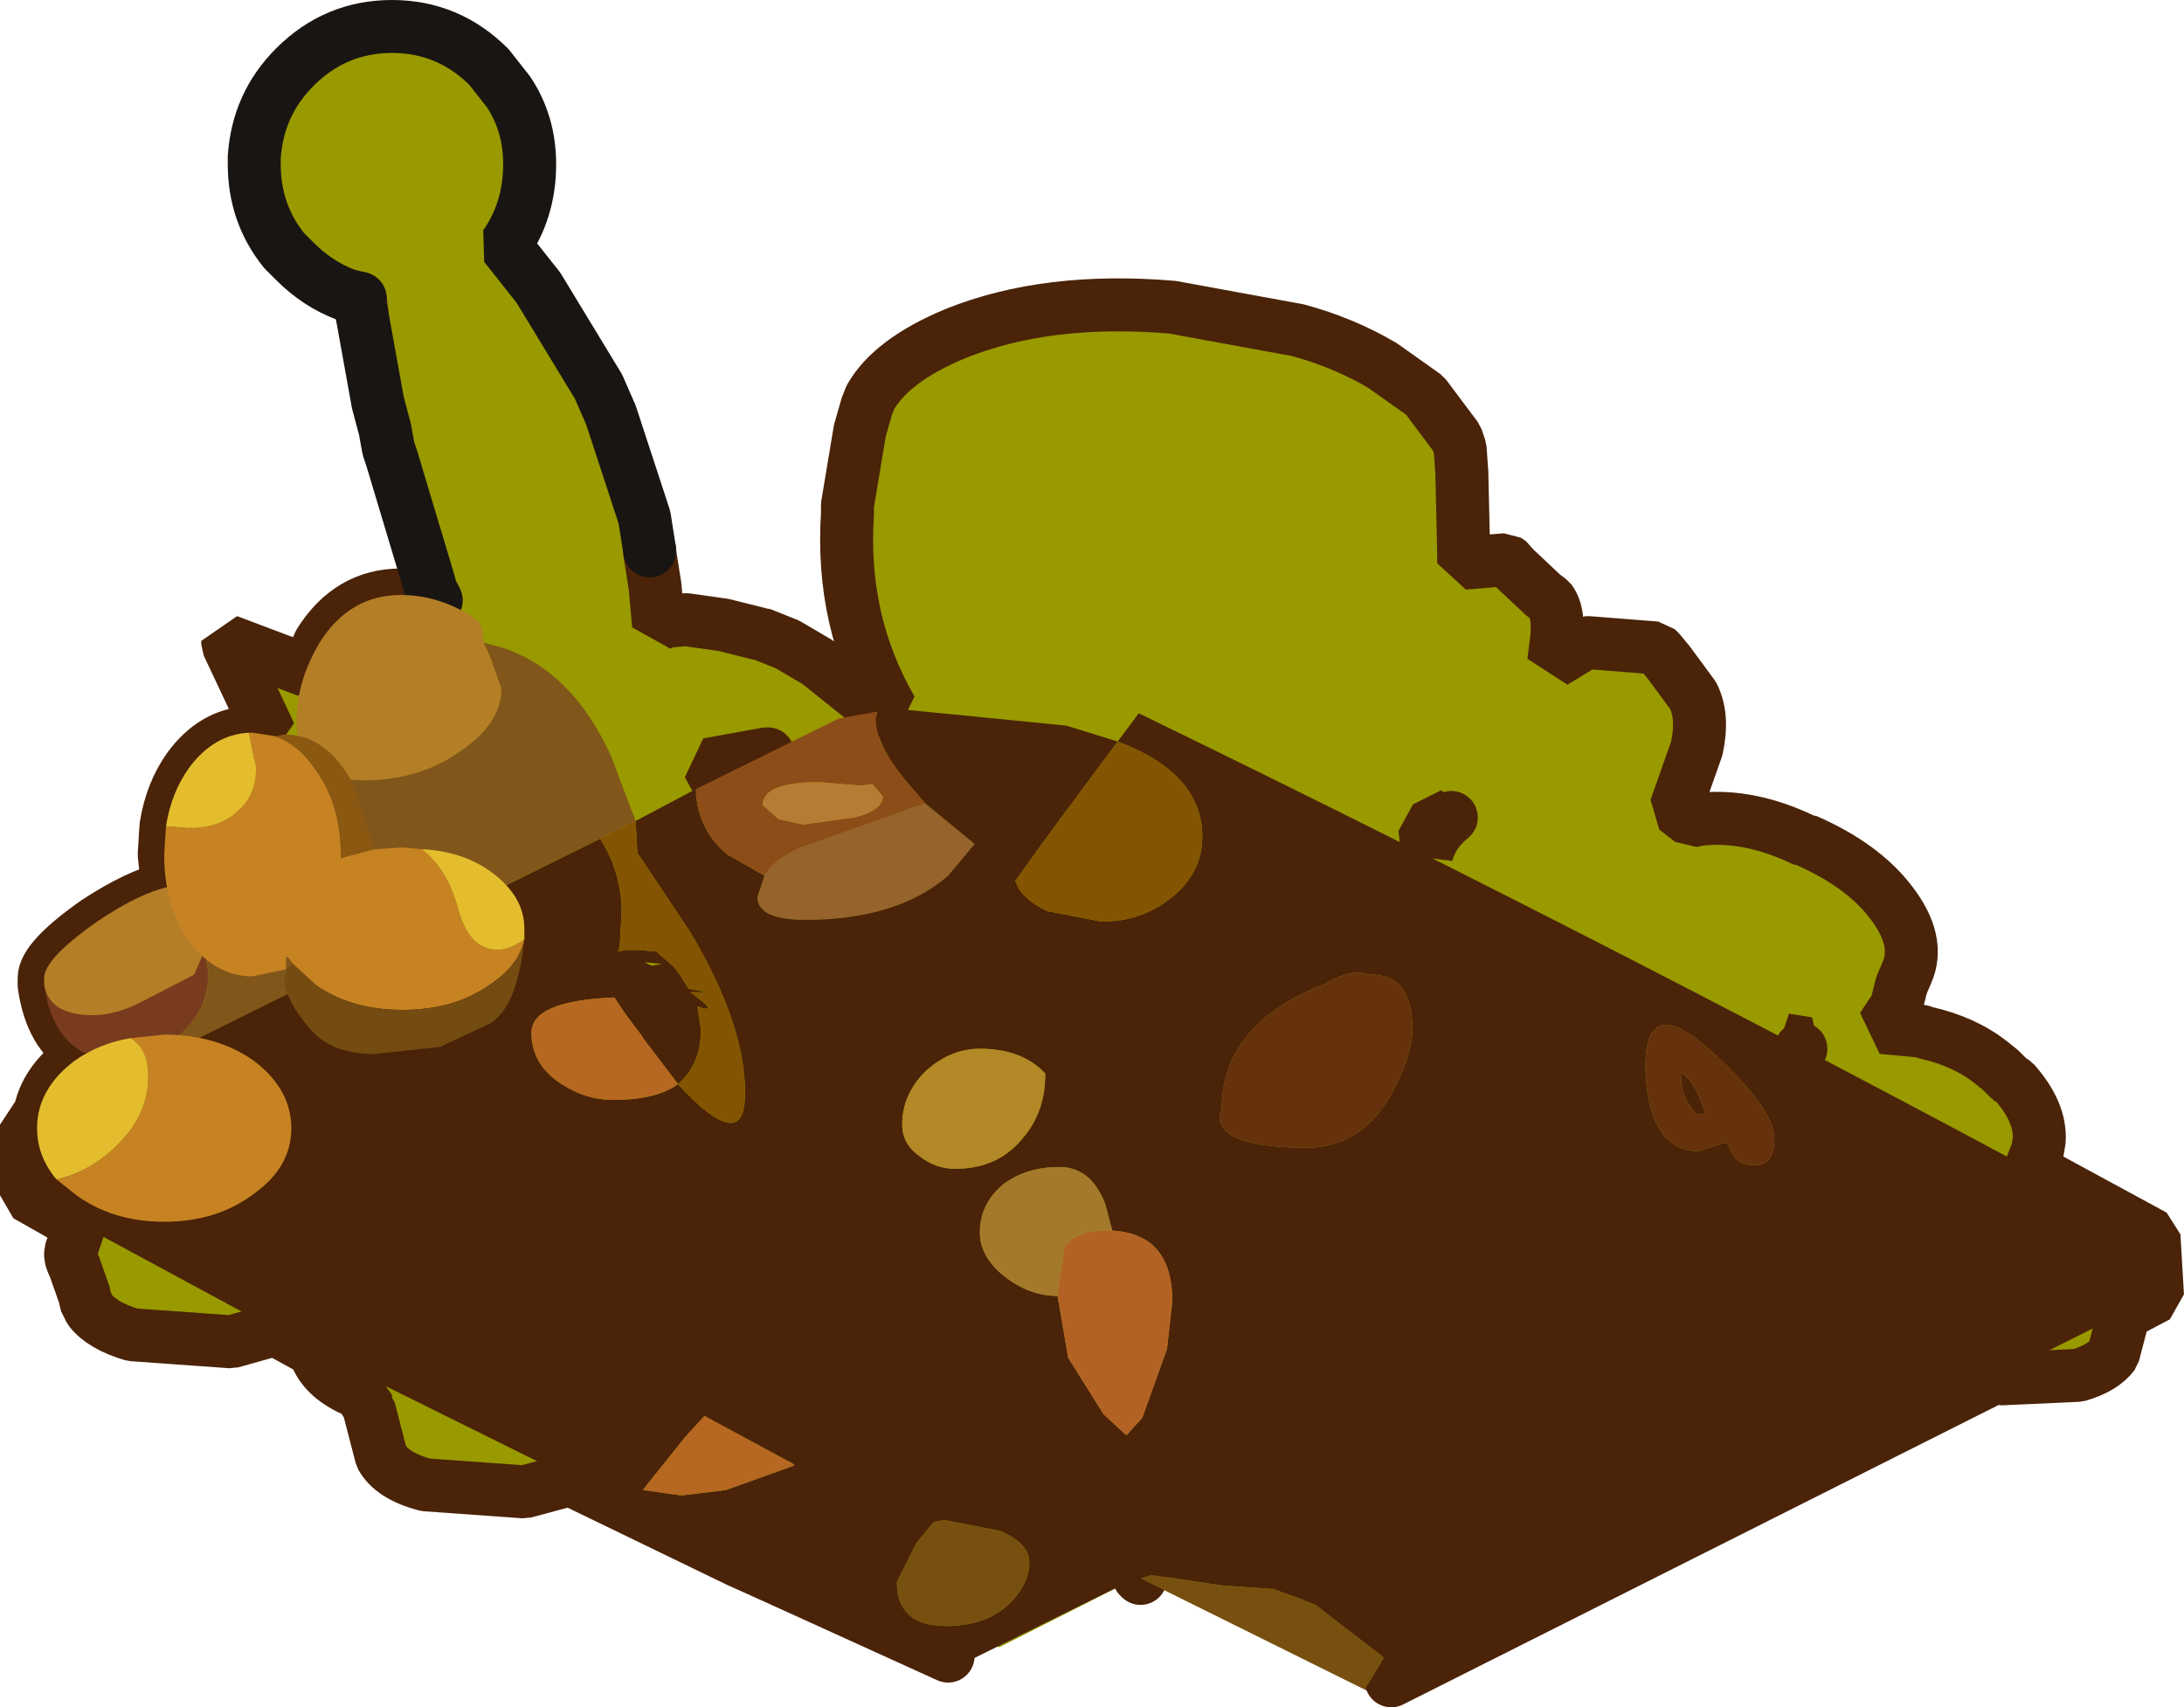 <?xml version="1.0" encoding="UTF-8" standalone="no"?>
<svg xmlns:ffdec="https://www.free-decompiler.com/flash" xmlns:xlink="http://www.w3.org/1999/xlink" ffdec:objectType="shape" height="48.35px" width="61.85px" xmlns="http://www.w3.org/2000/svg">
  <g transform="matrix(1.0, 0.0, 0.0, 1.0, 31.2, 39.1)">
    <path d="M-12.8 -23.5 L-12.8 -23.45 -12.65 -22.5 -12.55 -21.4 -12.35 -21.5 -11.8 -21.55 -11.75 -21.55 -10.7 -21.4 -9.7 -21.15 -9.65 -21.15 -8.9 -20.85 -8.05 -20.35 -6.3 -18.95 -5.95 -19.0 Q-7.4 -21.5 -7.2 -24.55 L-7.2 -24.8 -6.85 -26.9 -6.65 -27.6 -6.55 -27.85 Q-5.95 -28.9 -4.15 -29.65 -1.55 -30.7 2.0 -30.4 L5.55 -29.75 Q6.85 -29.4 7.95 -28.75 L9.15 -27.9 10.05 -26.7 10.15 -26.4 10.2 -25.7 10.2 -25.65 10.25 -23.5 10.25 -23.15 11.45 -23.25 11.6 -23.15 11.65 -23.05 12.5 -22.25 12.7 -22.1 Q13.0 -21.7 12.85 -20.75 L12.8 -20.35 13.7 -20.9 13.8 -20.9 15.7 -20.75 15.8 -20.65 16.05 -20.35 16.75 -19.4 Q17.05 -18.8 16.85 -17.9 L16.25 -16.2 16.7 -15.85 16.95 -15.9 Q18.35 -16.05 19.9 -15.3 L19.95 -15.3 Q21.55 -14.6 22.35 -13.55 23.2 -12.45 22.8 -11.55 L22.65 -11.2 22.5 -10.6 22.1 -10.0 23.2 -9.9 23.35 -9.85 Q24.45 -9.6 25.2 -9.0 L25.45 -8.8 25.7 -8.55 25.85 -8.45 Q26.6 -7.6 26.55 -6.8 L26.5 -6.5 26.3 -6.0 29.8 -4.1 29.9 -2.4 28.95 -1.9 28.65 -0.75 Q28.35 -0.35 27.65 -0.15 L25.45 -0.05 25.3 -0.1 8.2 8.5 Q7.9 7.75 6.75 8.25 L6.65 8.3 1.1 5.6 1.05 5.55 -2.9 7.55 -3.4 7.35 Q-3.95 7.35 -4.3 7.7 L-4.35 7.8 -9.3 5.55 -10.3 5.1 -15.05 2.8 -16.35 3.15 -19.15 2.95 Q-20.1 2.7 -20.4 2.15 L-20.75 0.8 -20.8 0.75 -20.85 0.55 -20.85 0.4 -21.0 0.35 Q-21.9 0.0 -22.2 -0.6 L-22.3 -0.85 -22.4 -0.9 -23.4 -1.45 -24.65 -1.1 -27.45 -1.3 Q-28.3 -1.55 -28.65 -2.0 L-28.8 -2.3 -28.8 -2.4 -29.1 -3.25 -29.15 -3.35 -29.2 -3.5 -29.2 -3.65 -28.95 -4.4 -30.45 -5.25 -30.45 -7.25 -30.1 -7.4 Q-30.0 -8.35 -29.1 -9.05 L-28.7 -9.25 -28.85 -9.3 Q-29.75 -9.8 -29.95 -11.2 L-29.95 -11.4 Q-29.95 -11.95 -28.45 -13.0 -27.3 -13.75 -26.45 -13.95 L-26.55 -14.9 -26.5 -15.7 Q-26.35 -16.65 -25.85 -17.35 -25.15 -18.3 -24.15 -18.35 L-24.05 -18.35 -23.55 -18.3 -24.75 -20.85 -24.75 -20.95 -22.5 -20.1 -22.15 -20.9 Q-21.3 -22.25 -19.85 -22.25 L-18.85 -22.1 -19.0 -22.4 -19.05 -22.6 -20.1 -26.1 -20.2 -26.4 -20.3 -26.95 -20.5 -27.7 -20.95 -30.2 -20.95 -30.25 -21.0 -30.65 -21.4 -30.75 Q-22.2 -31.05 -22.85 -31.7 L-23.15 -32.0 Q-24.0 -33.05 -24.0 -34.45 L-24.0 -34.65 Q-23.9 -36.15 -22.85 -37.2 -21.7 -38.35 -20.1 -38.35 -18.5 -38.35 -17.35 -37.2 L-16.8 -36.5 Q-16.2 -35.6 -16.2 -34.45 -16.2 -33.15 -16.9 -32.15 L-15.95 -30.95 -14.25 -28.15 -13.9 -27.35 -12.95 -24.45 -12.8 -23.5 M9.9 -15.95 L9.95 -16.05 9.15 -15.65 9.2 -15.2 9.2 -14.9 Q9.35 -15.5 9.9 -15.95 M19.8 -9.4 L20.0 -9.55 19.35 -9.65 19.8 -9.4 M7.5 5.7 L7.65 6.85 8.5 5.95 8.5 5.65 8.0 5.6 7.5 5.7 M-9.45 -17.75 L-9.5 -17.75 -11.15 -17.45 -10.9 -17.0 -9.45 -17.75" fill="#999900" fill-rule="evenodd" stroke="none"/>
    <path d="M8.2 8.5 L25.3 -0.1 25.45 -0.05 27.65 -0.15 Q28.35 -0.35 28.65 -0.75 L28.95 -1.9 29.9 -2.4 29.8 -4.1 26.3 -6.0 26.5 -6.5 26.55 -6.8 Q26.6 -7.6 25.85 -8.45 L25.7 -8.55 25.45 -8.8 25.2 -9.0 Q24.45 -9.6 23.35 -9.85 L23.2 -9.9 22.1 -10.0 22.5 -10.6 22.65 -11.2 22.8 -11.55 Q23.2 -12.45 22.35 -13.55 21.55 -14.6 19.95 -15.3 L19.9 -15.3 Q18.35 -16.05 16.95 -15.9 L16.7 -15.85 16.25 -16.2 16.85 -17.9 Q17.05 -18.8 16.75 -19.4 L16.05 -20.35 15.8 -20.65 15.7 -20.75 13.8 -20.9 13.7 -20.9 12.8 -20.35 12.85 -20.75 Q13.0 -21.7 12.7 -22.1 L12.5 -22.25 11.65 -23.05 11.6 -23.15 11.45 -23.25 10.25 -23.15 10.25 -23.5 10.2 -25.65 10.2 -25.7 10.15 -26.4 10.05 -26.7 9.15 -27.9 7.95 -28.75 Q6.85 -29.4 5.55 -29.75 L2.0 -30.4 Q-1.55 -30.7 -4.15 -29.65 -5.95 -28.9 -6.55 -27.85 L-6.65 -27.6 -6.85 -26.9 -7.2 -24.8 -7.2 -24.55 Q-7.4 -21.5 -5.95 -19.0 L-6.3 -18.95 -8.05 -20.35 -8.9 -20.85 -9.65 -21.15 -9.7 -21.15 -10.7 -21.4 -11.75 -21.55 -11.8 -21.55 -12.35 -21.5 -12.55 -21.4 -12.65 -22.5 -12.8 -23.45 -12.8 -23.5 M-21.0 -30.65 L-20.95 -30.25 -20.95 -30.2 M-18.85 -22.1 L-19.85 -22.25 Q-21.3 -22.25 -22.15 -20.9 L-22.5 -20.1 -24.75 -20.95 -24.75 -20.85 -23.55 -18.3 -24.05 -18.35 -24.15 -18.35 Q-25.15 -18.3 -25.85 -17.35 -26.35 -16.65 -26.5 -15.7 L-26.55 -14.9 -26.45 -13.95 Q-27.3 -13.75 -28.45 -13.0 -29.95 -11.95 -29.95 -11.4 L-29.95 -11.2 Q-29.75 -9.8 -28.85 -9.3 L-28.7 -9.25 -29.1 -9.05 Q-30.0 -8.35 -30.1 -7.4 L-30.45 -7.25 -30.45 -5.25 -28.95 -4.4 -29.2 -3.65 -29.2 -3.5 -29.15 -3.35 -29.1 -3.25 -28.8 -2.4 -28.8 -2.3 -28.65 -2.0 Q-28.3 -1.55 -27.45 -1.3 L-24.65 -1.1 -23.4 -1.45 -22.4 -0.9 -22.3 -0.85 -22.2 -0.6 Q-21.9 0.0 -21.0 0.35 L-20.85 0.4 -20.85 0.55 -20.8 0.75 -20.75 0.8 -20.4 2.15 Q-20.1 2.7 -19.15 2.95 L-16.35 3.15 -15.05 2.8 -10.3 5.1 -9.3 5.55 -4.35 7.8 M1.05 5.55 L1.1 5.6 M9.9 -15.95 L9.95 -16.05 9.15 -15.65 9.2 -15.2 9.2 -14.9 Q9.35 -15.5 9.9 -15.95 M19.8 -9.4 L19.35 -9.65 20.0 -9.55 19.8 -9.4 M7.5 5.7 L7.65 6.85 8.5 5.95 8.5 5.65 8.0 5.6 7.5 5.7 M-9.45 -17.75 L-10.9 -17.0 -11.15 -17.45 -9.5 -17.75 -9.45 -17.75" fill="none" stroke="#4a2308" stroke-linecap="round" stroke-linejoin="bevel" stroke-width="1.5"/>
    <path d="M-12.8 -23.5 L-12.95 -24.45 -13.9 -27.35 -14.25 -28.15 -15.95 -30.95 -16.9 -32.15 Q-16.2 -33.15 -16.2 -34.45 -16.2 -35.6 -16.8 -36.5 L-17.35 -37.2 Q-18.5 -38.35 -20.1 -38.35 -21.7 -38.35 -22.85 -37.2 -23.9 -36.15 -24.0 -34.65 L-24.0 -34.45 Q-24.0 -33.05 -23.15 -32.0 L-22.85 -31.7 Q-22.2 -31.05 -21.4 -30.75 L-21.0 -30.65 M-20.95 -30.2 L-20.5 -27.7 -20.3 -26.95 -20.2 -26.4 -20.1 -26.1 -19.05 -22.6 -19.0 -22.4 -18.85 -22.1" fill="none" stroke="#191512" stroke-linecap="round" stroke-linejoin="bevel" stroke-width="1.5"/>
    <path d="M-29.95 -11.2 L-29.95 -11.4 Q-29.95 -11.95 -28.45 -13.0 -26.9 -14.05 -25.9 -14.05 L-25.55 -13.9 -25.45 -14.0 -25.2 -13.1 -25.4 -12.2 -25.7 -11.5 -27.15 -10.75 Q-27.9 -10.35 -28.6 -10.35 -29.8 -10.35 -29.95 -11.2 M-22.35 -17.45 Q-22.8 -17.9 -22.8 -18.7 -22.8 -19.8 -22.15 -20.9 -21.3 -22.25 -19.85 -22.25 -18.8 -22.25 -17.85 -21.65 L-17.6 -21.45 -17.55 -21.25 -17.5 -20.95 -17.5 -20.9 -17.3 -20.45 -17.0 -19.6 Q-17.0 -18.6 -18.2 -17.8 -19.35 -17.0 -20.9 -17.0 -21.9 -17.0 -22.35 -17.45" fill="#b47e27" fill-rule="evenodd" stroke="none"/>
    <path d="M-29.95 -11.2 Q-29.8 -10.35 -28.6 -10.35 -27.9 -10.35 -27.15 -10.75 L-25.7 -11.5 -25.4 -12.2 -25.3 -11.55 Q-25.3 -10.55 -26.0 -9.9 -26.65 -9.25 -27.7 -9.15 L-27.95 -9.15 -28.85 -9.3 Q-29.75 -9.8 -29.95 -11.2" fill="#793b1e" fill-rule="evenodd" stroke="none"/>
    <path d="M-5.0 -16.35 L-3.6 -15.2 -4.35 -14.3 Q-5.8 -13.05 -8.4 -13.05 -9.75 -13.05 -9.75 -13.7 L-9.55 -14.3 Q-9.2 -14.9 -8.1 -15.25 L-5.0 -16.35" fill="#96632d" fill-rule="evenodd" stroke="none"/>
    <path d="M0.45 -18.1 L1.05 -18.9 Q15.45 -11.9 29.8 -4.1 L29.9 -2.4 7.6 8.8 7.45 8.75 8.0 7.85 6.05 6.35 5.55 6.15 4.85 5.9 3.4 5.8 1.4 5.5 1.1 5.6 1.05 5.55 -3.9 8.0 -9.3 5.55 -10.3 5.1 -21.5 -0.45 -22.4 -0.9 -30.45 -5.25 -30.45 -7.25 -27.5 -8.75 -14.2 -15.35 -14.15 -15.25 Q-13.7 -14.55 -13.6 -13.55 L-13.6 -13.2 -13.65 -12.3 -13.7 -12.15 -13.45 -12.2 -13.2 -12.2 -13.15 -12.2 -12.6 -12.15 -12.55 -12.1 -12.1 -11.7 -11.95 -11.5 -11.7 -11.1 -11.15 -11.0 -11.65 -11.0 Q-10.75 -10.35 -11.45 -10.6 L-11.35 -9.95 Q-11.35 -8.95 -12.0 -8.4 -11.0 -7.3 -10.5 -7.3 -10.1 -7.3 -10.1 -8.15 -10.1 -10.1 -11.65 -12.7 L-11.95 -13.15 -13.15 -14.95 -13.2 -15.85 -11.5 -16.75 Q-11.45 -15.6 -10.6 -14.9 L-9.55 -14.3 -9.75 -13.7 Q-9.75 -13.05 -8.4 -13.05 -5.8 -13.05 -4.35 -14.3 L-3.6 -15.2 -5.0 -16.35 -5.6 -17.05 Q-6.4 -18.05 -6.4 -18.75 L-6.35 -18.95 -5.55 -19.0 -1.0 -18.55 0.45 -18.1 -1.55 -15.4 -2.45 -14.15 -2.4 -14.05 Q-2.25 -13.65 -1.55 -13.3 L0.0 -13.0 Q1.15 -13.0 2.0 -13.7 2.85 -14.4 2.85 -15.4 2.85 -17.2 0.45 -18.1 M-12.0 -8.4 L-12.95 -9.65 -13.05 -9.8 -13.5 -10.4 -13.8 -10.85 -13.85 -10.85 Q-16.15 -10.75 -16.15 -9.85 -16.15 -8.95 -15.3 -8.4 -14.6 -7.95 -13.85 -7.95 -12.6 -7.95 -12.0 -8.4 M5.8 -6.6 Q7.4 -6.6 8.25 -8.2 8.8 -9.25 8.8 -9.95 8.8 -11.55 7.55 -11.5 7.1 -11.7 6.25 -11.2 L6.1 -11.15 Q3.4 -10.0 3.4 -7.7 3.25 -7.4 3.45 -7.15 3.85 -6.6 5.8 -6.6 M-1.25 -2.4 L-0.95 -0.65 0.05 0.95 0.7 1.55 1.15 1.05 1.85 -0.9 2.0 -2.25 Q2.0 -4.15 0.3 -4.25 L0.1 -5.0 Q-0.3 -6.05 -1.2 -6.05 -2.15 -6.05 -2.8 -5.55 -3.45 -5.0 -3.45 -4.2 -3.45 -3.5 -2.75 -2.95 -2.05 -2.4 -1.25 -2.4 M16.4 -8.7 Q16.75 -8.6 17.1 -7.55 L16.85 -7.55 Q16.4 -8.0 16.4 -8.7 M16.9 -6.5 L17.7 -6.75 17.9 -6.35 Q18.1 -6.1 18.5 -6.1 19.05 -6.1 19.05 -6.85 19.05 -7.7 17.25 -9.35 15.4 -11.0 15.4 -8.9 15.4 -8.3 15.55 -7.7 15.9 -6.5 16.9 -6.5 M8.5 5.65 L8.0 5.6 7.5 5.7 7.65 6.85 8.5 5.95 8.5 5.65 M-12.75 -11.75 L-12.45 -11.8 -12.95 -11.85 -12.75 -11.75 M-1.65 -8.75 Q-2.3 -9.4 -3.45 -9.4 -4.3 -9.4 -5.0 -8.75 -5.65 -8.1 -5.65 -7.25 -5.65 -6.7 -5.15 -6.35 -4.7 -6.0 -4.15 -6.0 -2.95 -6.0 -2.25 -6.85 -1.6 -7.6 -1.6 -8.65 L-1.6 -8.7 -1.65 -8.75 M-4.75 4.0 L-5.25 4.6 -5.8 5.7 Q-5.8 6.95 -4.45 6.95 -3.25 6.95 -2.6 6.3 -2.05 5.75 -2.05 5.15 -2.05 4.6 -2.9 4.25 L-4.45 3.95 -4.75 4.0 M-8.7 2.4 L-8.75 2.35 -11.25 1.0 -11.8 1.6 -13.0 3.1 -11.9 3.25 -10.65 3.1 -8.7 2.4" fill="#4a2308" fill-rule="evenodd" stroke="none"/>
    <path d="M-6.35 -18.95 L-6.4 -18.75 Q-6.4 -18.05 -5.6 -17.05 L-5.0 -16.35 -8.1 -15.25 Q-9.2 -14.9 -9.55 -14.3 L-10.6 -14.9 Q-11.45 -15.6 -11.5 -16.75 L-7.45 -18.75 -6.35 -18.95 M-6.2 -16.55 L-6.5 -16.9 -6.8 -16.85 -8.0 -16.95 Q-9.6 -16.95 -9.6 -16.3 L-9.15 -15.9 -8.45 -15.75 -7.0 -15.95 Q-6.2 -16.15 -6.2 -16.55" fill="#8c4d18" fill-rule="evenodd" stroke="none"/>
    <path d="M-6.2 -16.55 Q-6.2 -16.15 -7.0 -15.95 L-8.45 -15.75 -9.15 -15.9 -9.6 -16.3 Q-9.6 -16.95 -8.0 -16.95 L-6.8 -16.85 -6.5 -16.9 -6.2 -16.55" fill="#b67b35" fill-rule="evenodd" stroke="none"/>
    <path d="M-14.2 -15.35 L-27.5 -8.75 -27.7 -9.15 Q-26.65 -9.25 -26.0 -9.9 -25.3 -10.55 -25.3 -11.55 L-25.4 -12.2 -25.2 -13.1 -25.45 -14.0 -22.35 -17.45 Q-21.9 -17.0 -20.9 -17.0 -19.35 -17.0 -18.2 -17.8 -17.0 -18.6 -17.0 -19.6 L-17.3 -20.45 -17.5 -20.9 -16.95 -20.75 Q-15.0 -20.1 -13.9 -17.7 L-13.2 -15.85 -14.2 -15.35" fill="#81561a" fill-rule="evenodd" stroke="none"/>
    <path d="M-1.65 -8.75 L-1.6 -8.7 -1.6 -8.65 Q-1.6 -7.6 -2.25 -6.85 -2.95 -6.0 -4.15 -6.0 -4.7 -6.0 -5.15 -6.35 -5.65 -6.7 -5.65 -7.25 -5.65 -8.1 -5.0 -8.75 -4.3 -9.4 -3.45 -9.4 -2.3 -9.4 -1.65 -8.75" fill="#b38826" fill-rule="evenodd" stroke="none"/>
    <path d="M0.3 -4.25 Q2.0 -4.15 2.0 -2.25 L1.85 -0.9 1.15 1.05 0.7 1.55 0.05 0.95 -0.95 -0.65 -1.25 -2.4 -1.25 -2.45 -1.05 -3.8 Q-0.75 -4.25 0.15 -4.25 L0.3 -4.25" fill="#b36226" fill-rule="evenodd" stroke="none"/>
    <path d="M1.1 5.6 L1.4 5.5 3.4 5.8 4.85 5.9 5.55 6.15 6.05 6.35 8.0 7.85 7.45 8.75 1.1 5.6 M-4.75 4.0 L-4.45 3.95 -2.9 4.25 Q-2.05 4.6 -2.05 5.15 -2.05 5.75 -2.6 6.3 -3.25 6.95 -4.45 6.95 -5.8 6.95 -5.8 5.7 L-5.25 4.6 -4.75 4.0" fill="#774f0f" fill-rule="evenodd" stroke="none"/>
    <path d="M-12.0 -8.4 Q-12.6 -7.95 -13.85 -7.95 -14.6 -7.95 -15.3 -8.4 -16.15 -8.95 -16.15 -9.85 -16.15 -10.75 -13.85 -10.85 L-13.8 -10.85 -13.5 -10.4 -13.05 -9.8 -12.95 -9.65 -12.0 -8.4 M-8.7 2.4 L-10.65 3.1 -11.9 3.25 -13.0 3.1 -11.8 1.6 -11.25 1.0 -8.75 2.35 -8.7 2.4" fill="#b66721" fill-rule="evenodd" stroke="none"/>
    <path d="M5.8 -6.6 Q3.85 -6.6 3.45 -7.15 3.25 -7.4 3.4 -7.7 3.4 -10.0 6.1 -11.15 L6.25 -11.2 Q7.1 -11.7 7.55 -11.5 8.8 -11.55 8.8 -9.95 8.8 -9.25 8.25 -8.2 7.4 -6.6 5.8 -6.6 M16.9 -6.5 Q15.9 -6.5 15.55 -7.7 15.4 -8.3 15.4 -8.9 15.4 -11.0 17.25 -9.35 19.05 -7.7 19.05 -6.85 19.05 -6.1 18.5 -6.1 18.1 -6.1 17.9 -6.35 L17.7 -6.75 16.9 -6.5 M16.4 -8.7 Q16.4 -8.0 16.85 -7.55 L17.1 -7.55 Q16.75 -8.6 16.4 -8.7" fill="#66310d" fill-rule="evenodd" stroke="none"/>
    <path d="M-1.25 -2.4 Q-2.05 -2.4 -2.75 -2.95 -3.45 -3.5 -3.45 -4.2 -3.45 -5.0 -2.8 -5.55 -2.15 -6.05 -1.2 -6.05 -0.3 -6.05 0.1 -5.0 L0.3 -4.25 0.15 -4.25 Q-0.75 -4.25 -1.05 -3.8 L-1.25 -2.45 -1.25 -2.4" fill="#a4792c" fill-rule="evenodd" stroke="none"/>
    <path d="M0.45 -18.1 Q2.85 -17.2 2.85 -15.4 2.85 -14.4 2.0 -13.7 1.15 -13.0 0.0 -13.0 L-1.55 -13.3 Q-2.25 -13.65 -2.4 -14.05 L-2.45 -14.15 -1.55 -15.4 0.45 -18.1 M-13.2 -15.85 L-13.15 -14.95 -11.95 -13.15 -11.65 -12.7 Q-10.1 -10.1 -10.1 -8.15 -10.1 -7.3 -10.5 -7.3 -11.0 -7.3 -12.0 -8.4 -11.35 -8.95 -11.35 -9.95 L-11.45 -10.6 Q-10.75 -10.35 -11.65 -11.0 L-11.15 -11.0 -11.7 -11.1 -11.95 -11.5 -12.1 -11.7 -12.55 -12.1 -12.6 -12.15 -13.15 -12.2 -13.2 -12.2 -13.45 -12.2 -13.7 -12.15 -13.65 -12.3 -13.6 -13.2 -13.6 -13.55 Q-13.7 -14.55 -14.15 -15.25 L-14.2 -15.35 -13.2 -15.85 M-13.35 -13.85 L-13.6 -13.55 -13.35 -13.85 M-12.9 -12.45 L-13.65 -12.3 -12.9 -12.45" fill="#835401" fill-rule="evenodd" stroke="none"/>
    <path d="M-26.5 -15.7 L-26.45 -15.7 -25.9 -15.65 Q-24.95 -15.65 -24.45 -16.15 -23.95 -16.6 -23.95 -17.35 L-24.15 -18.35 -24.05 -18.35 -23.4 -18.25 Q-22.75 -18.0 -22.3 -17.35 -21.55 -16.35 -21.55 -14.9 L-21.55 -14.8 -20.6 -15.05 -19.8 -15.1 -19.25 -15.05 Q-18.55 -14.5 -18.25 -13.45 -17.95 -12.2 -17.1 -12.2 -16.75 -12.2 -16.35 -12.5 -16.5 -11.75 -17.35 -11.2 -18.35 -10.5 -19.8 -10.5 -21.25 -10.5 -22.25 -11.2 L-22.9 -11.8 -23.05 -12.0 -23.1 -12.0 -23.1 -11.65 -24.05 -11.45 Q-25.1 -11.45 -25.85 -12.45 -26.55 -13.45 -26.55 -14.9 L-26.5 -15.7 M-27.5 -9.7 L-26.55 -9.8 Q-25.05 -9.8 -24.0 -9.05 -22.95 -8.25 -22.95 -7.15 -22.95 -6.05 -24.0 -5.3 -25.05 -4.5 -26.55 -4.5 -28.05 -4.5 -29.1 -5.3 L-29.6 -5.7 Q-28.7 -5.9 -27.95 -6.6 -27.0 -7.5 -27.0 -8.6 -27.0 -9.4 -27.5 -9.7" fill="#c78322" fill-rule="evenodd" stroke="none"/>
    <path d="M-20.6 -15.05 L-21.55 -14.8 -21.55 -14.9 Q-21.55 -16.35 -22.3 -17.35 -22.75 -18.0 -23.4 -18.25 L-23.15 -18.3 Q-21.95 -18.3 -21.2 -16.9 L-20.6 -15.05" fill="#8a5811" fill-rule="evenodd" stroke="none"/>
    <path d="M-22.9 -11.8 L-22.25 -11.2 Q-21.25 -10.5 -19.8 -10.5 -18.35 -10.5 -17.35 -11.2 -16.5 -11.75 -16.35 -12.5 -16.55 -10.55 -17.35 -10.1 L-18.75 -9.45 -20.6 -9.25 Q-21.85 -9.25 -22.45 -10.0 -23.1 -10.75 -23.15 -11.35 L-23.1 -11.65 -22.9 -11.8" fill="#744b10" fill-rule="evenodd" stroke="none"/>
    <path d="M-24.15 -18.35 L-23.95 -17.35 Q-23.95 -16.6 -24.45 -16.15 -24.95 -15.65 -25.9 -15.65 L-26.45 -15.7 -26.5 -15.7 Q-26.35 -16.65 -25.85 -17.35 -25.15 -18.3 -24.15 -18.35 M-16.35 -12.5 Q-16.75 -12.2 -17.1 -12.2 -17.95 -12.2 -18.25 -13.45 -18.55 -14.5 -19.25 -15.05 -18.15 -15.0 -17.35 -14.45 -16.35 -13.75 -16.35 -12.8 L-16.35 -12.7 -16.35 -12.6 -16.35 -12.5 M-29.6 -5.7 Q-30.15 -6.35 -30.15 -7.15 -30.15 -8.25 -29.1 -9.05 -28.4 -9.55 -27.5 -9.7 -27.0 -9.4 -27.0 -8.6 -27.0 -7.5 -27.95 -6.6 -28.7 -5.9 -29.6 -5.7" fill="#e4bd2e" fill-rule="evenodd" stroke="none"/>
  </g>
</svg>
